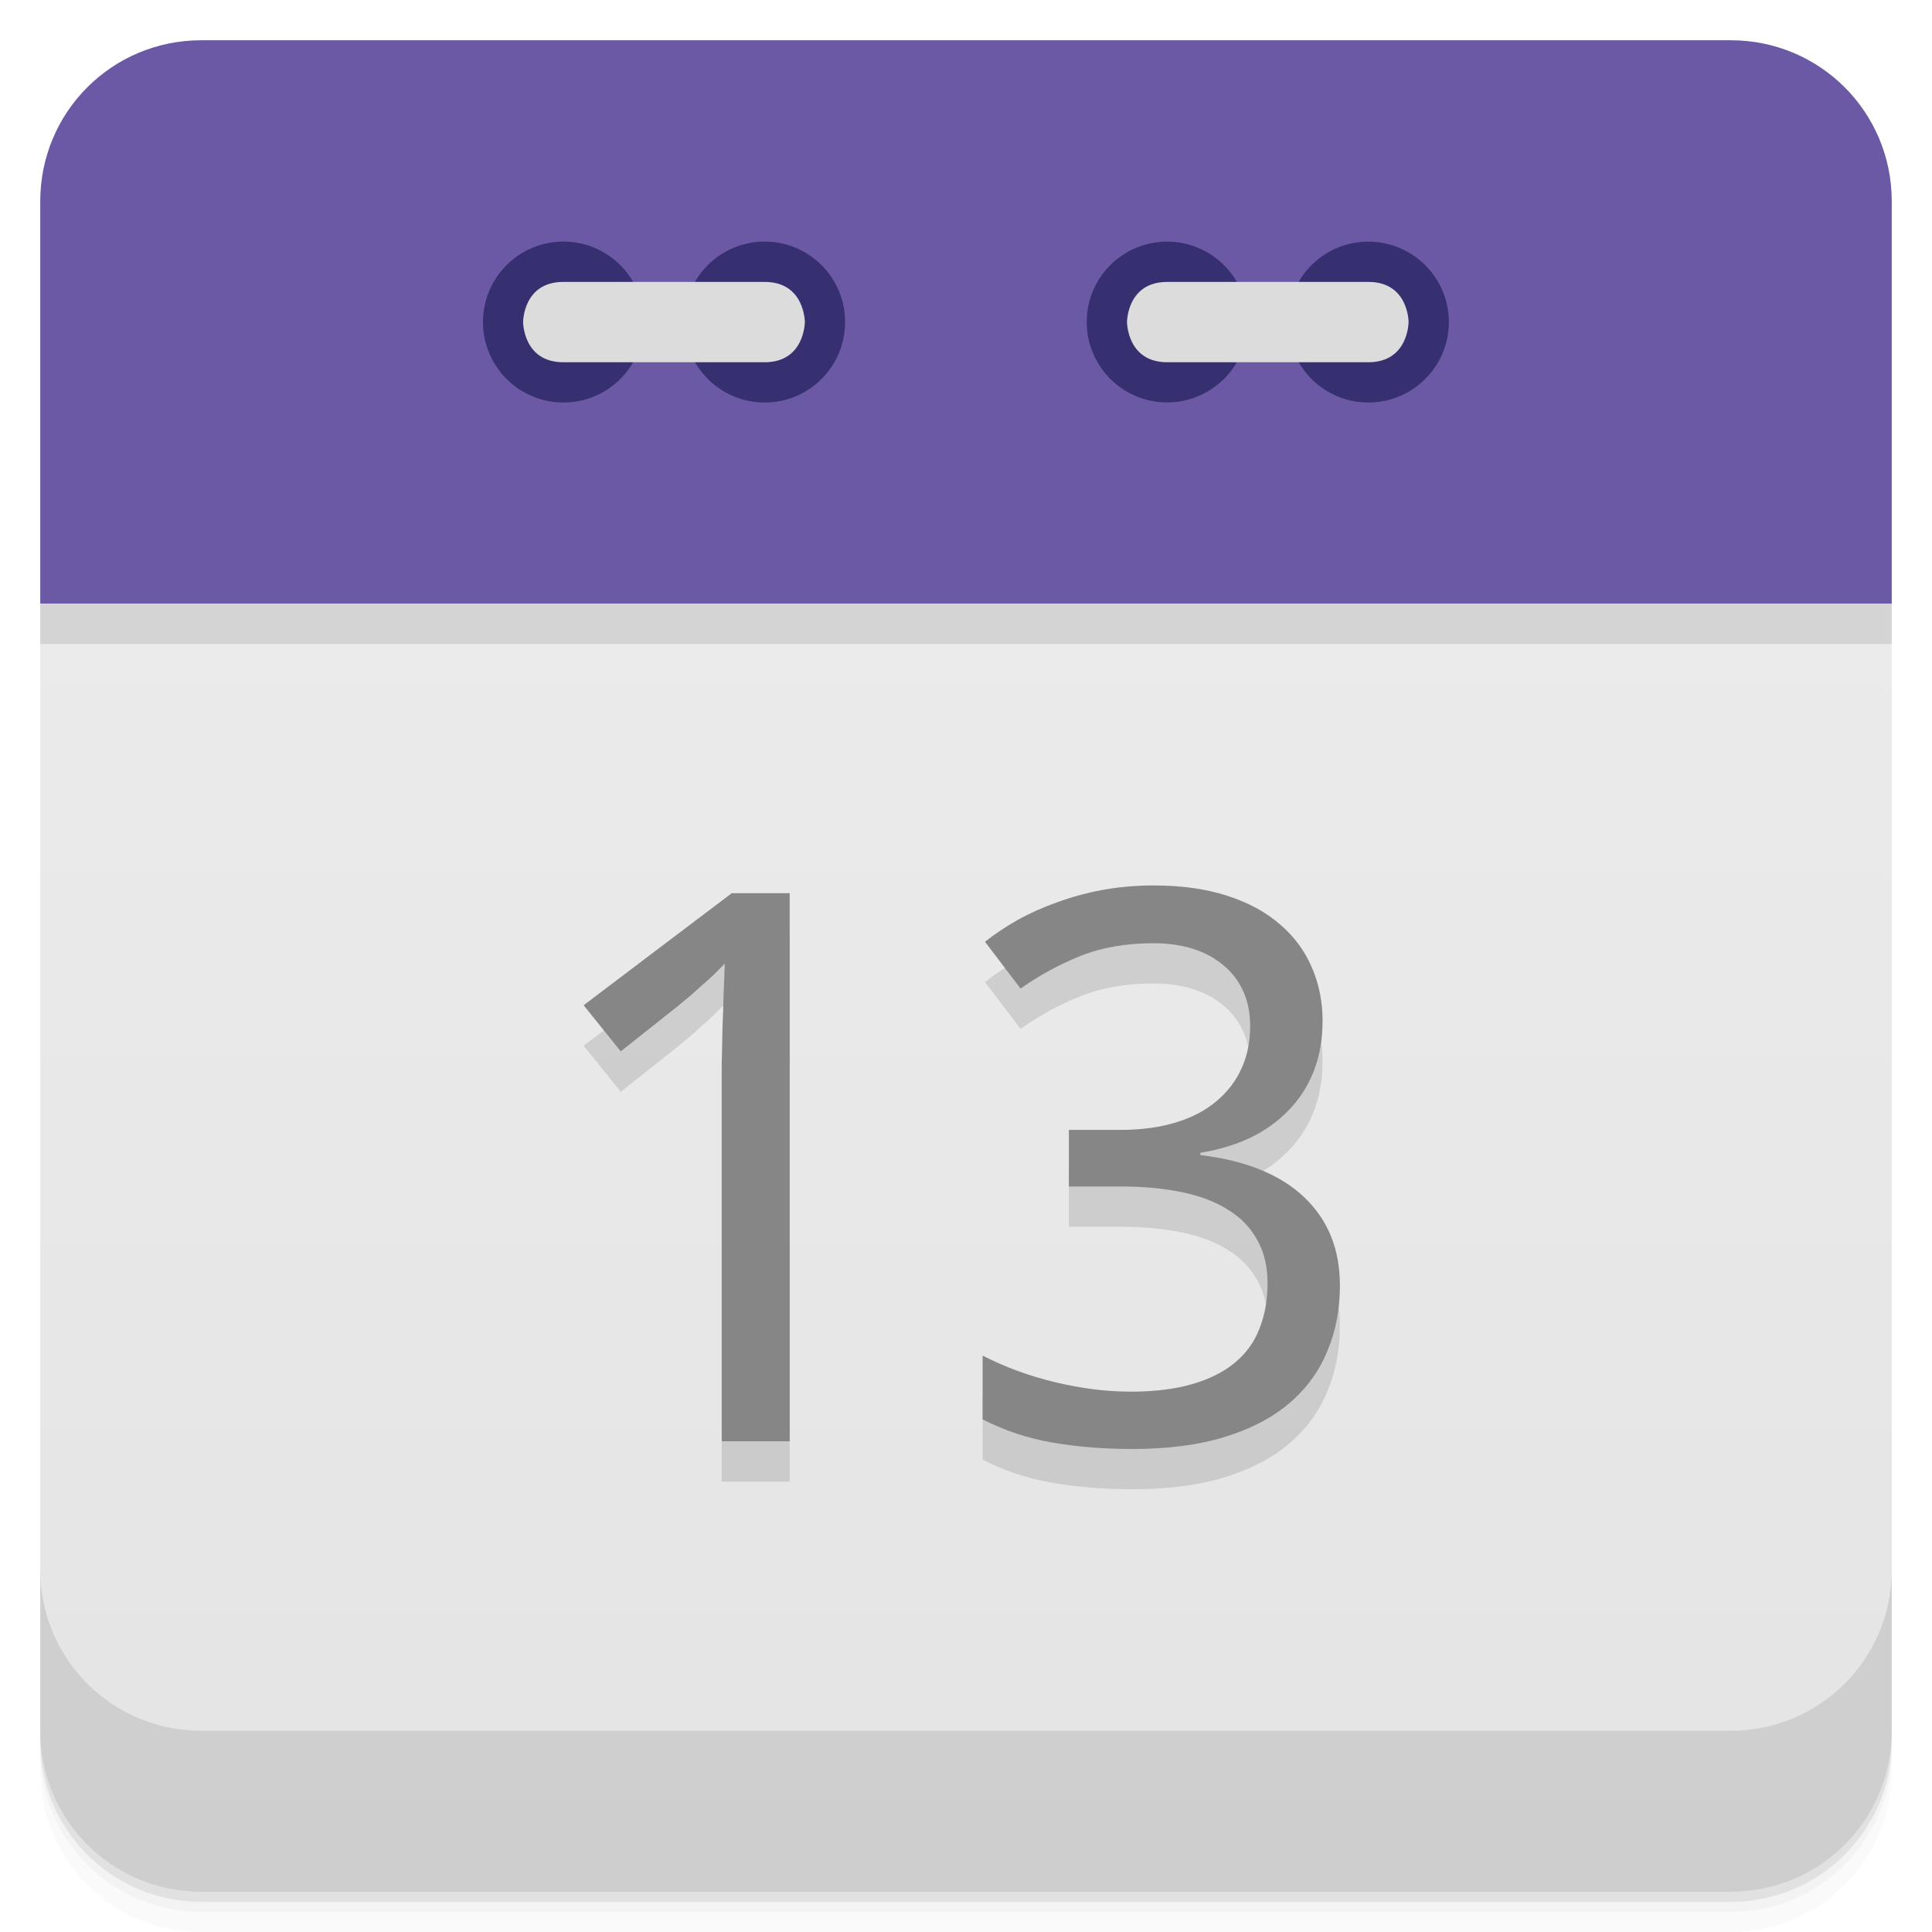 <svg width="48" height="48" viewBox="0 0 48 48" xmlns="http://www.w3.org/2000/svg">
  <defs>
    <linearGradient id="a" x1="1" x2="47" gradientTransform="rotate(-90 24 24)" gradientUnits="userSpaceOnUse">
      <stop offset="0" stop-color="#e4e4e4"/>
      <stop offset="1" stop-color="#eee"/>
    </linearGradient>
  </defs>
  <path d="M5 1C2.784 1 1 2.784 1 5v10h46V5c0-2.216-1.784-4-4-4z" fill-rule="evenodd" fill="#6c59a6"/>
  <path d="M1 15v28c0 2.216 1.784 4 4 4h38c2.216 0 4-1.784 4-4V15z" fill="url(#a)"/>
  <path d="M1 15v1h46v-1z" fill-rule="evenodd" opacity=".1"/>
  <path d="M1 43v.25c0 2.216 1.784 4 4 4h38c2.216 0 4-1.784 4-4V43c0 2.216-1.784 4-4 4H5c-2.216 0-4-1.784-4-4zm0 .5v.5c0 2.216 1.784 4 4 4h38c2.216 0 4-1.784 4-4v-.5c0 2.216-1.784 4-4 4H5c-2.216 0-4-1.784-4-4z" opacity=".02"/>
  <path d="M1 43.25v.25c0 2.216 1.784 4 4 4h38c2.216 0 4-1.784 4-4v-.25c0 2.216-1.784 4-4 4H5c-2.216 0-4-1.784-4-4z" opacity=".05"/>
  <path d="M1 43v.25c0 2.216 1.784 4 4 4h38c2.216 0 4-1.784 4-4V43c0 2.216-1.784 4-4 4H5c-2.216 0-4-1.784-4-4z" opacity=".1"/>
  <path d="M1 39v4c0 2.216 1.784 4 4 4h38c2.216 0 4-1.784 4-4v-4c0 2.216-1.784 4-4 4H5c-2.216 0-4-1.784-4-4z" opacity=".1"/>
  <path d="M30.996 8A1.997 1.997 0 1 1 27 8c0-1.102.891-1.996 2-1.996 1.105 0 1.996.898 1.996 1.996M35.996 8c0 1.105-.895 2-2 2S32 9.105 32 8c0-1.102.891-1.996 1.996-1.996s2 .898 2 1.996" fill="#362f70"/>
  <path d="M33.996 9c1 0 1-1 1-1s0-.996-1-.996H29c-1 0-1 .996-1 .996s0 1 1 1m4.996 0" fill="#dcdcdc"/>
  <path d="M15.996 8c0 1.105-.891 2-1.996 2s-2-.895-2-2a1.998 1.998 0 0 1 3.996 0M20.996 8c0 1.105-.891 2-1.996 2s-2-.895-2-2a1.998 1.998 0 0 1 3.996 0" fill="#362f70"/>
  <path d="M13.996 9c-1 0-1-1-1-1s0-.996 1-.996h5c1 0 1 .996 1 .996s0 1-1 1m-5 0" fill="#dcdcdc"/>
  <g opacity=".12">
    <path d="M19.621 36.813h-1.69v-8.504-.857q.008-.456.019-.904.019-.456.028-.867.02-.42.029-.735-.164.167-.289.288t-.259.233l-.269.242-.346.289-1.422 1.127-.922-1.145 3.68-2.785h1.44v13.618zM32.858 26.38q0 .681-.221 1.24-.222.559-.625.968-.394.41-.95.68-.558.262-1.24.373v.056q1.7.205 2.584 1.053.884.838.884 2.189 0 .894-.317 1.64-.308.745-.941 1.285-.634.54-1.605.838-.97.298-2.296.298-1.047 0-1.98-.159-.921-.158-1.738-.577v-1.583q.836.428 1.806.662.98.232 1.873.232.884 0 1.528-.186t1.056-.53q.422-.345.614-.849.202-.503.202-1.127 0-.633-.259-1.08-.25-.456-.72-.746-.47-.298-1.152-.438-.672-.14-1.527-.14h-1.278v-1.406h1.278q.777 0 1.383-.186t1.008-.531q.413-.345.625-.82t.21-1.042q0-.485-.172-.867t-.49-.643q-.316-.27-.758-.41t-.98-.14q-1.028 0-1.816.318-.777.307-1.488.81l-.884-1.164q.365-.288.808-.54.451-.251.98-.439.528-.195 1.124-.307Q27.989 23 28.66 23q1.038 0 1.816.251.788.251 1.316.708.528.447.797 1.072.27.614.27 1.35z"/>
  </g>
  <g fill="#868686">
    <path d="M19.621 35.808h-1.69v-8.504-.856l.019-.904q.019-.456.028-.867.02-.42.029-.736-.164.168-.289.289t-.259.232l-.269.243-.346.288-1.422 1.128-.922-1.146 3.68-2.784h1.44v13.617zM32.858 25.38q0 .68-.221 1.239-.222.56-.625.969-.394.41-.95.68-.558.261-1.24.373v.056q1.7.205 2.584 1.052.884.838.884 2.19 0 .894-.317 1.639-.308.745-.941 1.285-.634.54-1.605.838-.97.299-2.296.299-1.047 0-1.98-.159-.921-.159-1.738-.577V33.68q.836.429 1.806.662.98.233 1.873.233.884 0 1.528-.187t1.056-.53q.422-.345.614-.848.202-.503.202-1.128 0-.633-.259-1.08-.25-.456-.72-.745-.47-.299-1.152-.439-.672-.14-1.527-.14h-1.278v-1.406h1.278q.777 0 1.383-.186t1.008-.53q.413-.345.625-.82t.21-1.043q0-.484-.172-.866t-.49-.643q-.316-.27-.758-.41t-.98-.14q-1.028 0-1.816.317-.777.308-1.488.81l-.884-1.163q.365-.289.808-.54.451-.252.98-.439.528-.196 1.124-.307.605-.113 1.277-.113 1.038 0 1.816.252.788.25 1.316.708.528.447.797 1.071.27.614.27 1.351z"/>
  </g>
</svg>
